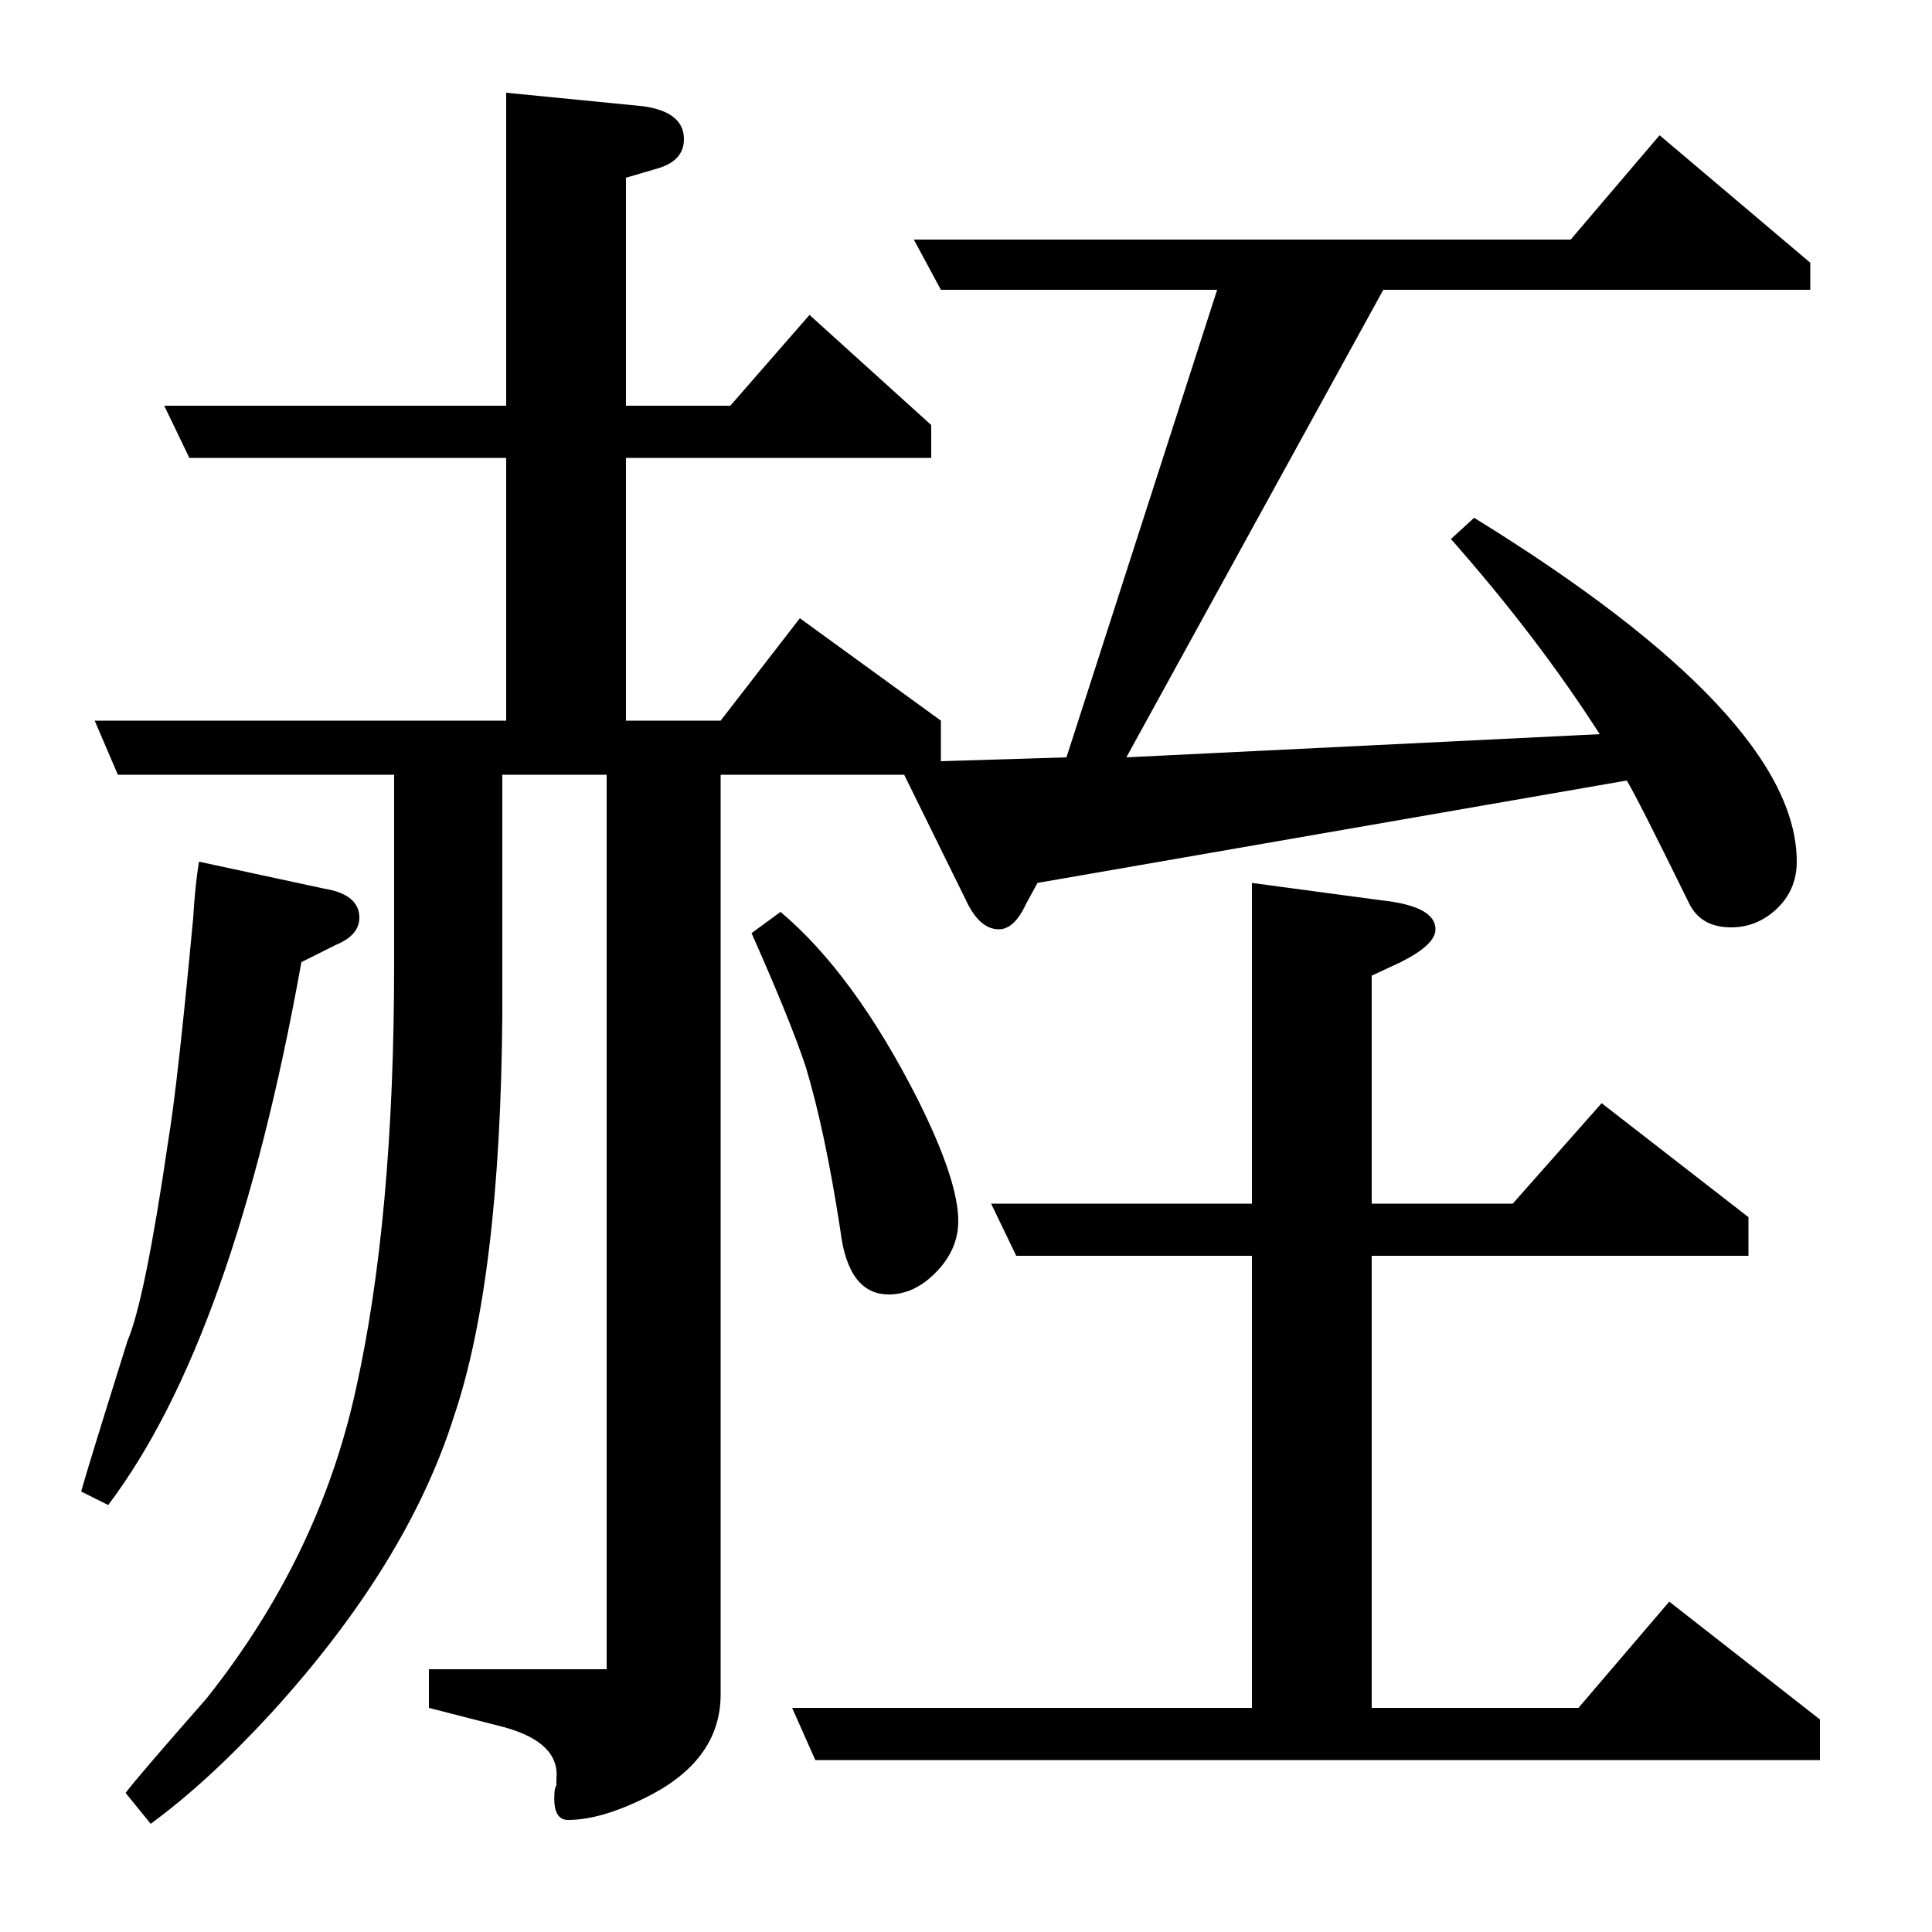 <?xml version="1.0" standalone="no"?>
<!DOCTYPE svg PUBLIC "-//W3C//DTD SVG 1.1//EN" "http://www.w3.org/Graphics/SVG/1.1/DTD/svg11.dtd" >
<svg xmlns="http://www.w3.org/2000/svg" xmlns:xlink="http://www.w3.org/1999/xlink" version="1.1" viewBox="0 -120 1000 1000">
  <g transform="matrix(1 0 0 -1 0 880)">
   <path fill="currentColor"
d="M487 606l65 2l78 242h-143l-14 26h340l46 54l78 -66v-14h-221l-133 -242l245 12q-32 50 -77 101l12 11q167 -103 167 -178q0 -15 -11 -25q-10 -9 -23 -9q-16 0 -22 13q-27 55 -32 63l-305 -53l-6 -11q-6 -13 -14 -13q-10 0 -17 15l-32 65h-95v-476q0 -33 -36 -52
q-25 -13 -43 -13q-8 0 -7 14q0 2 1 4v3q2 19 -27 27l-39 10v20h92v463h-54v-124q-1 -137 -25 -208q-24 -76 -94 -153q-33 -36 -63 -58l-13 16q6 8 42 49q58 73 77 159q20 89 20 221v98h-143l-12 28h213v136h-164l-13 27h177v162l71 -7q21 -3 21 -17q0 -11 -13 -15l-17 -5
v-118h54l41 47l63 -57v-17h-158v-136h49l41 53l73 -53v-21zM389 517l15 11q38 -32 71 -97q21 -42 21 -63q0 -15 -12 -27q-11 -11 -24 -11q-21 0 -25 33q-8 52 -18 85q-8 24 -28 69zM42 228q3 11 24 78q9 21 21 103q5 30 13 116q1 17 3 29l65 -14q18 -3 18 -15q0 -9 -12 -14
l-18 -9q-35 -195 -100 -281zM422 89l-12 27h238v234h-122l-13 27h135v166l67 -9q28 -3 28 -15q0 -8 -18 -17l-15 -7v-118h73l46 52l76 -59v-20h-195v-234h107l47 55l78 -61v-21h-520z" />
  </g>

</svg>
